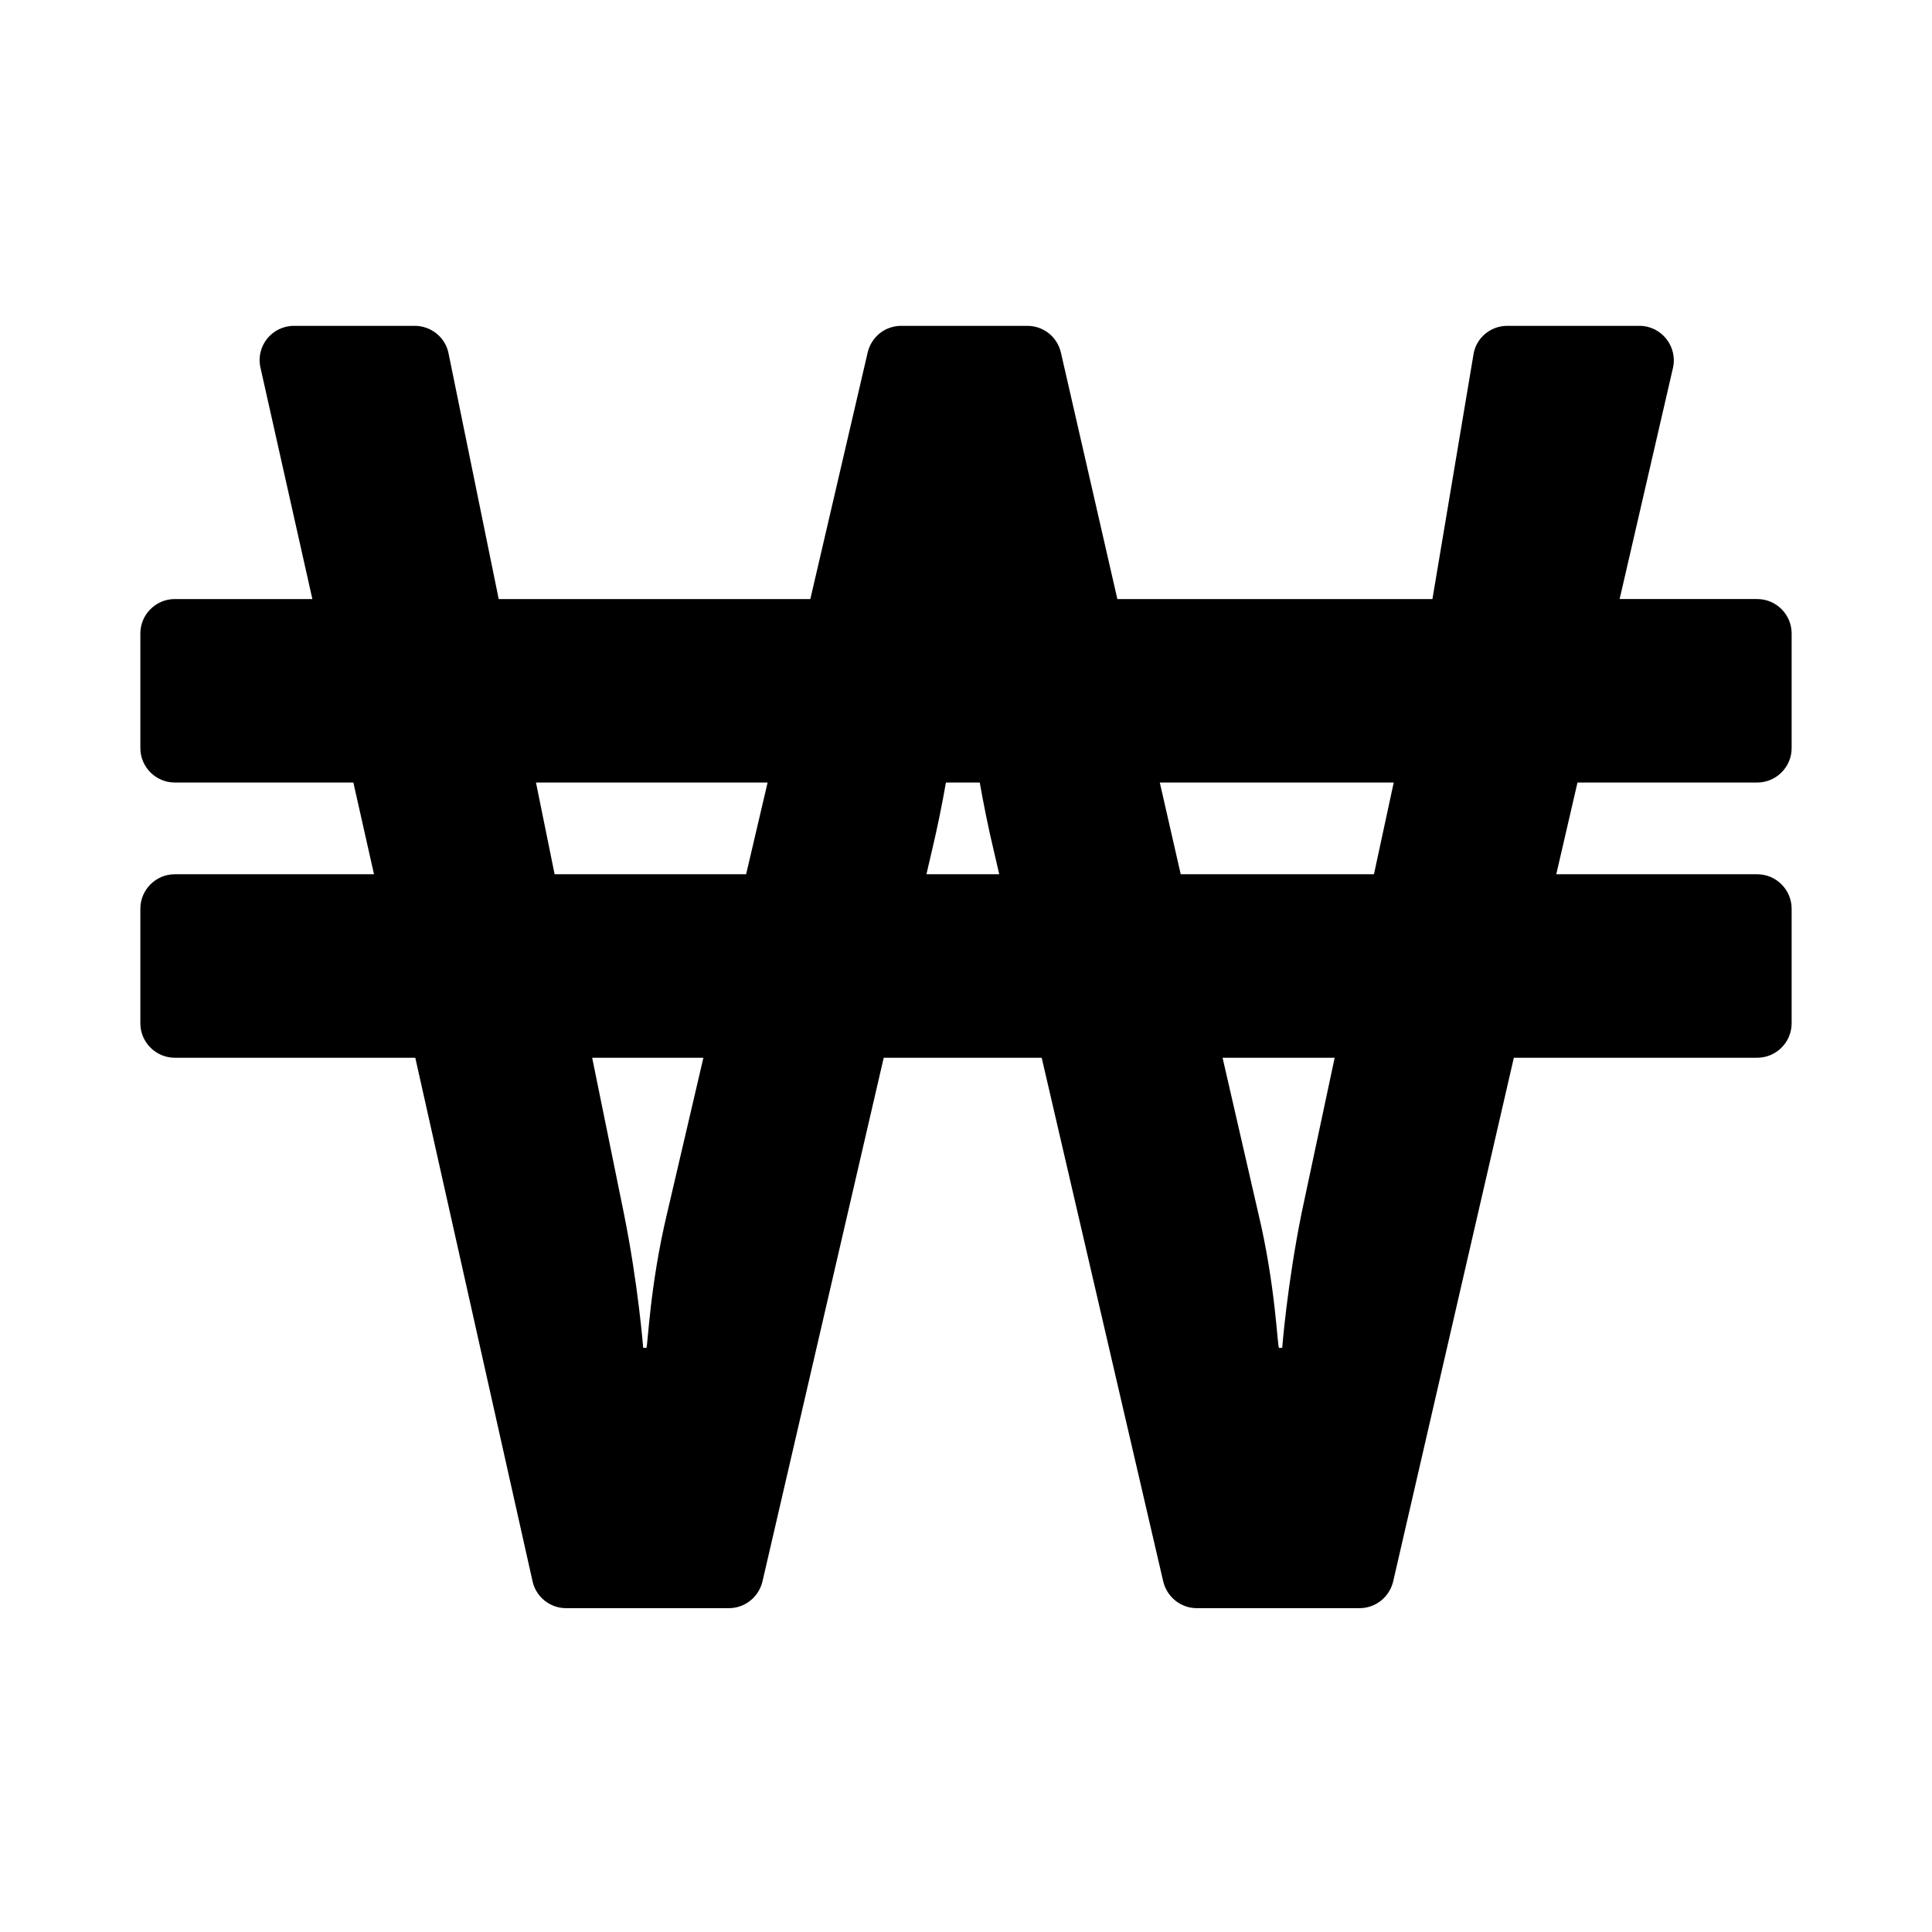 <svg xmlns="http://www.w3.org/2000/svg" width="100%" height="100%" viewBox="0 0 673.92 673.92"><path d="M612.96 272.96c6.6 0 12-5.4 12-12v-40c0-6.6-5.4-12-12-12h-48l18.6-80.6c1.7-7.5-4-14.7-11.7-14.7h-46.1c-5.7 0-10.6 4-11.7 9.5L499.66 208.96H389.76l-19.7-86c-1.3-5.5-6.1-9.3-11.7-9.3h-44c-5.6 0-10.4 3.8-11.7 9.3l-20 86H173.96l-17.5-85.7c-1.1-5.6-6.1-9.6-11.8-9.6H102.56c-7.7 0-13.4 7.1-11.7 14.6L108.96 208.96H60.96c-6.6 0-12 5.4-12 12v40c0 6.6 5.4 12 12 12h62.3l7.2 32H60.96c-6.6 0-12 5.4-12 12v40c0 6.6 5.4 12 12 12h83.9l40.9 182.6c1.2 5.5 6.1 9.4 11.7 9.4h56.8c5.6 0 10.4-3.9 11.7-9.3L308.26 368.96h55.1l42.4 182.7c1.3 5.4 6.1 9.3 11.7 9.3h56.8c5.6 0 10.4-3.9 11.7-9.3L528.06 368.96H612.96c6.6 0 12-5.4 12-12v-40c0-6.6-5.4-12-12-12h-70.1l7.4-32zM232.76 422.96c-6.2 25.8-6.8 47.2-7.3 47.2h-1.1s-1.7-22-6.8-47.2l-11-54h38.8z m27.5-118h-66.8l-6.5-32h80.8z m62.9 0l2-8.6c1.9-8 3.5-16 4.8-23.4h11.8c1.3 7.4 2.9 15.4 4.8 23.4l2 8.6z m130.9 118c-5.1 25.2-6.8 47.2-6.8 47.2h-1.1c-0.6 0-1.1-21.4-7.3-47.2l-12.4-54h39.1z m25.2-118h-67.4l-7.3-32h81.6z" /></svg>